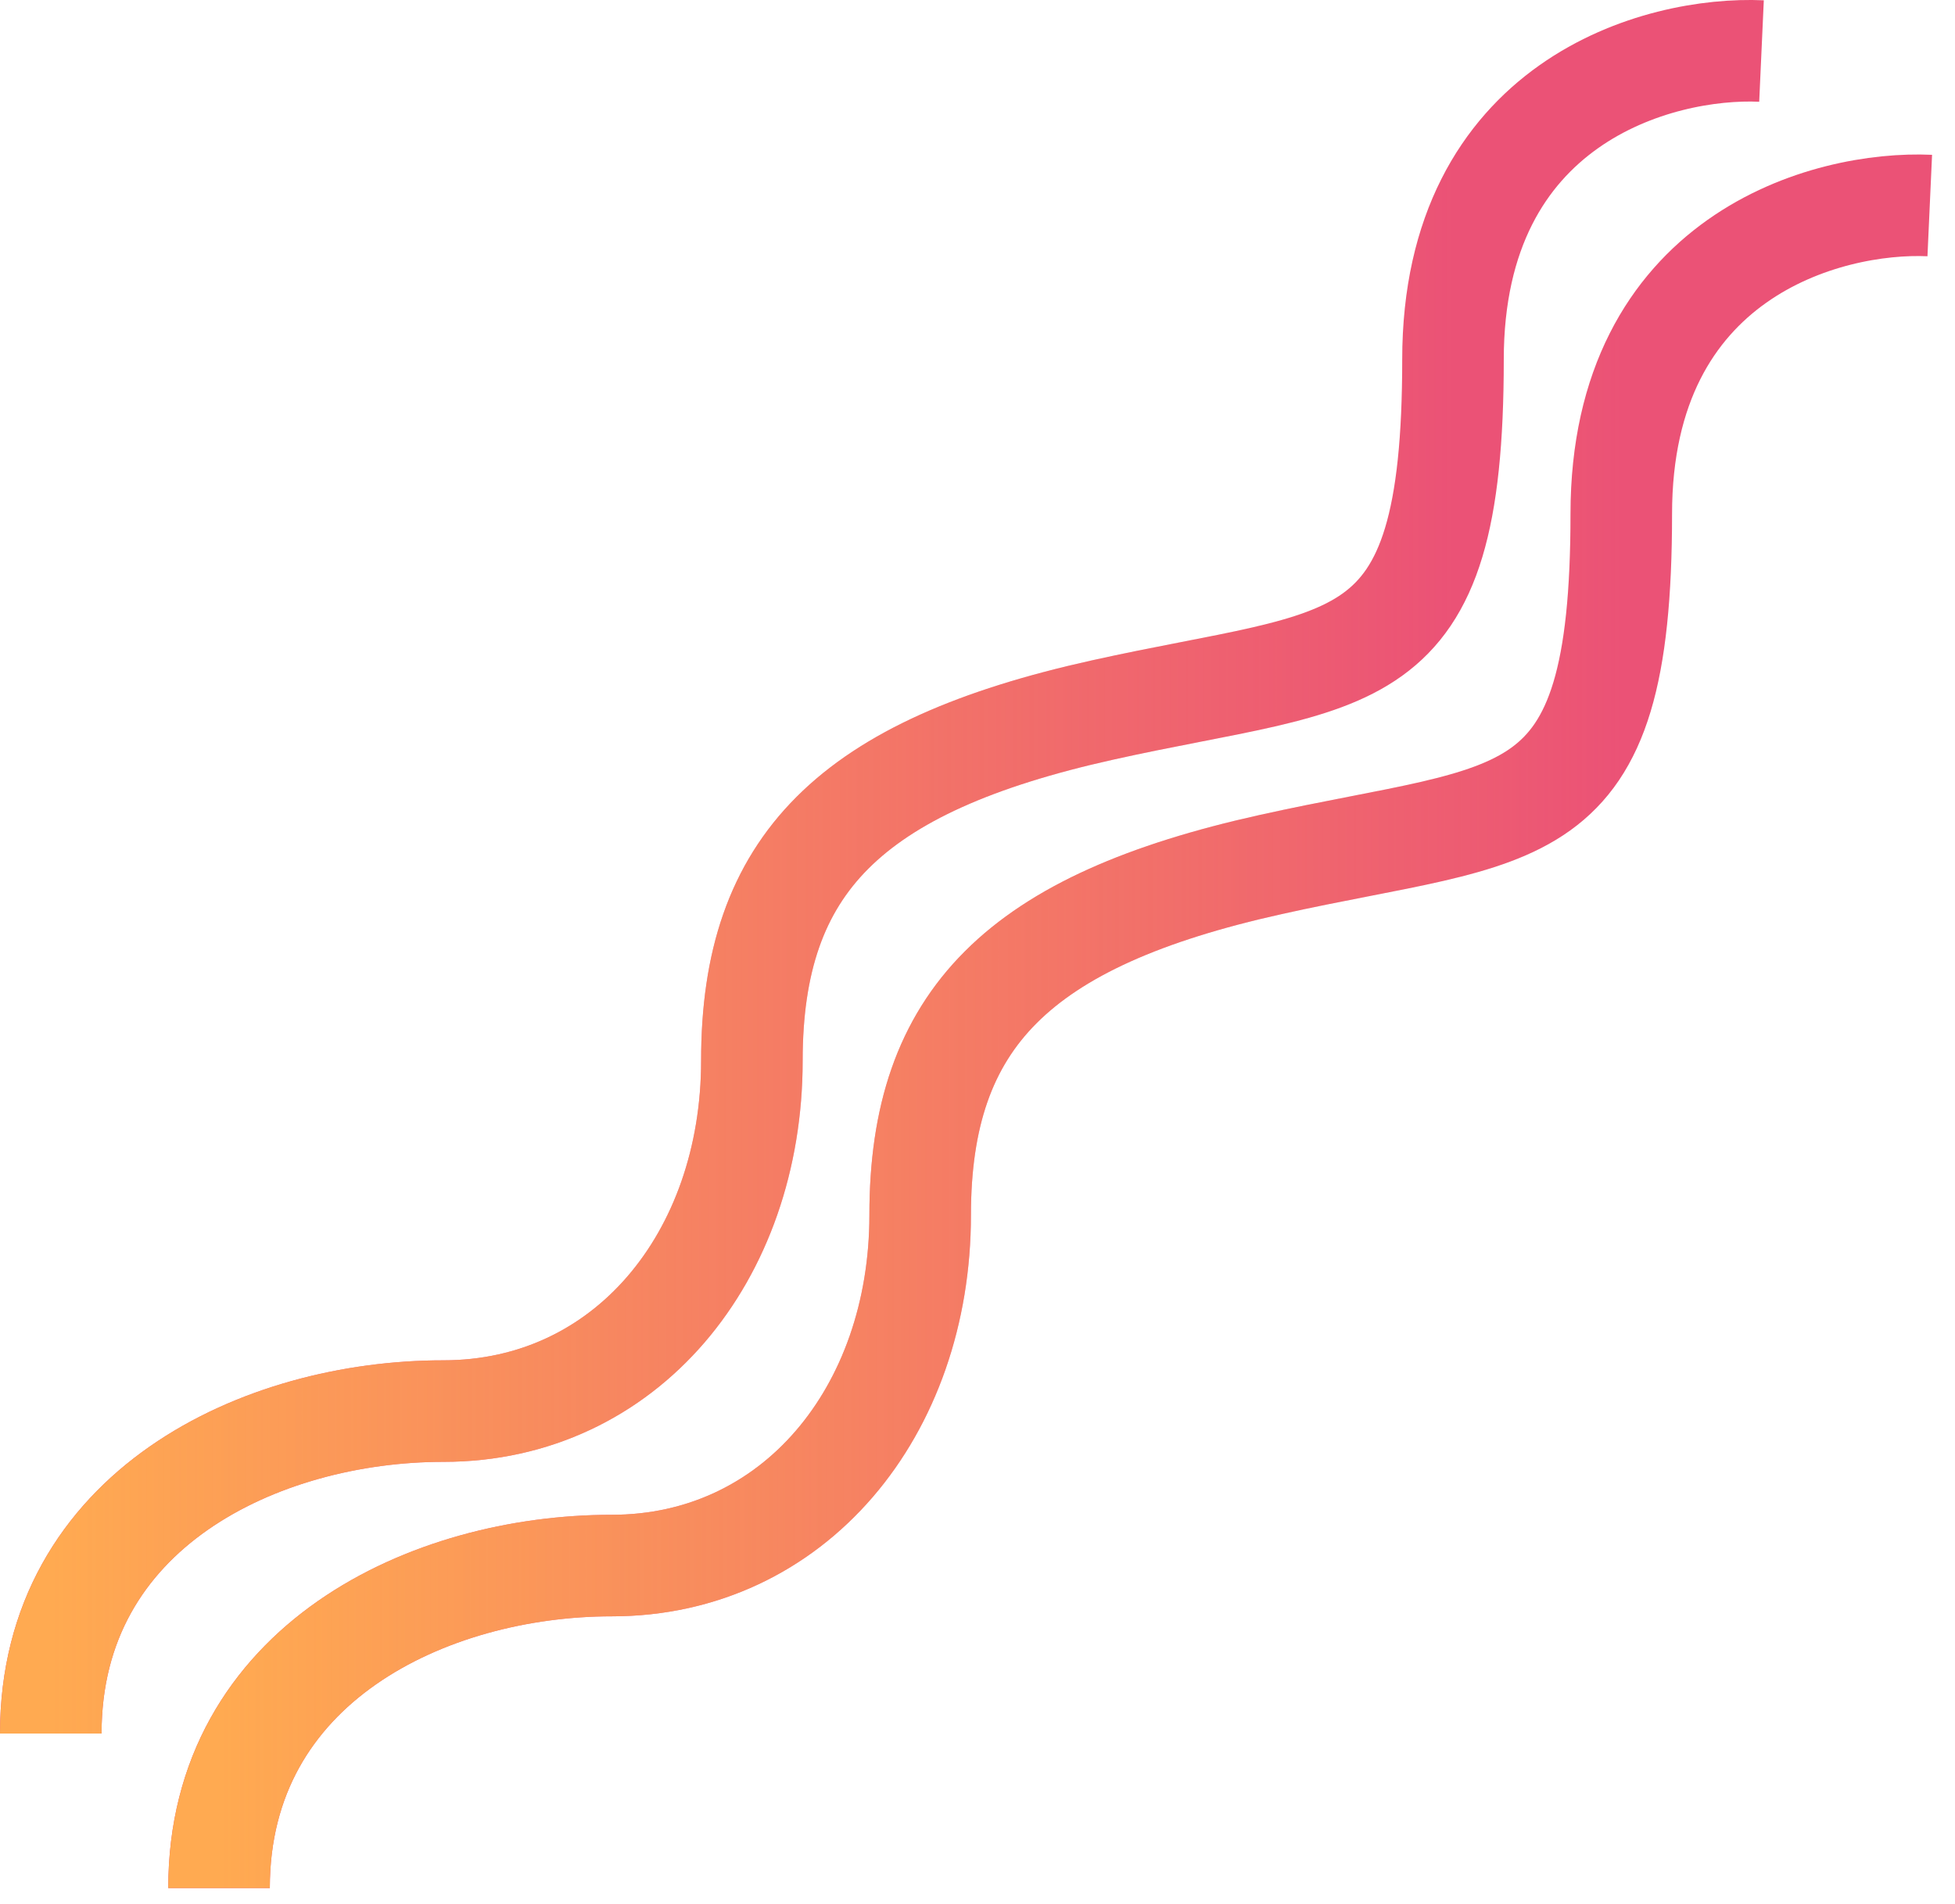 <svg width="77" height="75" viewBox="0 0 77 75" fill="none" xmlns="http://www.w3.org/2000/svg">
<path d="M69.379 2.01C65.329 1.826 57.228 3.999 57.228 14.161C57.228 26.863 53.362 25.758 43.421 27.968C33.48 30.177 29.614 34.043 29.614 41.775C29.614 49.507 24.644 55.582 17.464 55.582C10.284 55.582 2 59.448 2 68.284" stroke="#EB5276" stroke-width="4"/>
<path d="M69.379 2.01C65.329 1.826 57.228 3.999 57.228 14.161C57.228 26.863 53.362 25.758 43.421 27.968C33.48 30.177 29.614 34.043 29.614 41.775C29.614 49.507 24.644 55.582 17.464 55.582C10.284 55.582 2 59.448 2 68.284" stroke="url(#paint0_linear)" stroke-width="4"/>
<path d="M76.006 8.096C71.956 7.912 63.856 10.084 63.856 20.246C63.856 32.949 59.99 31.844 50.049 34.053C40.108 36.262 36.242 40.128 36.242 47.86C36.242 55.592 31.271 61.667 24.091 61.667C16.912 61.667 8.627 65.533 8.627 74.37" stroke="#EB5276" stroke-width="4"/>
<path d="M76.006 8.096C71.956 7.912 63.856 10.084 63.856 20.246C63.856 32.949 59.99 31.844 50.049 34.053C40.108 36.262 36.242 40.128 36.242 47.86C36.242 55.592 31.271 61.667 24.091 61.667C16.912 61.667 8.627 65.533 8.627 74.37" stroke="url(#paint1_linear)" stroke-width="4"/>
<defs>
<linearGradient id="paint0_linear" x1="2" y1="35.142" x2="57.301" y2="35.142" gradientUnits="userSpaceOnUse">
<stop stop-color="#FFAA51"/>
<stop offset="1" stop-color="#FFAA51" stop-opacity="0"/>
</linearGradient>
<linearGradient id="paint1_linear" x1="8.627" y1="41.227" x2="63.929" y2="41.227" gradientUnits="userSpaceOnUse">
<stop stop-color="#FFAA51"/>
<stop offset="1" stop-color="#FFAA51" stop-opacity="0"/>
</linearGradient>
</defs>
</svg>
